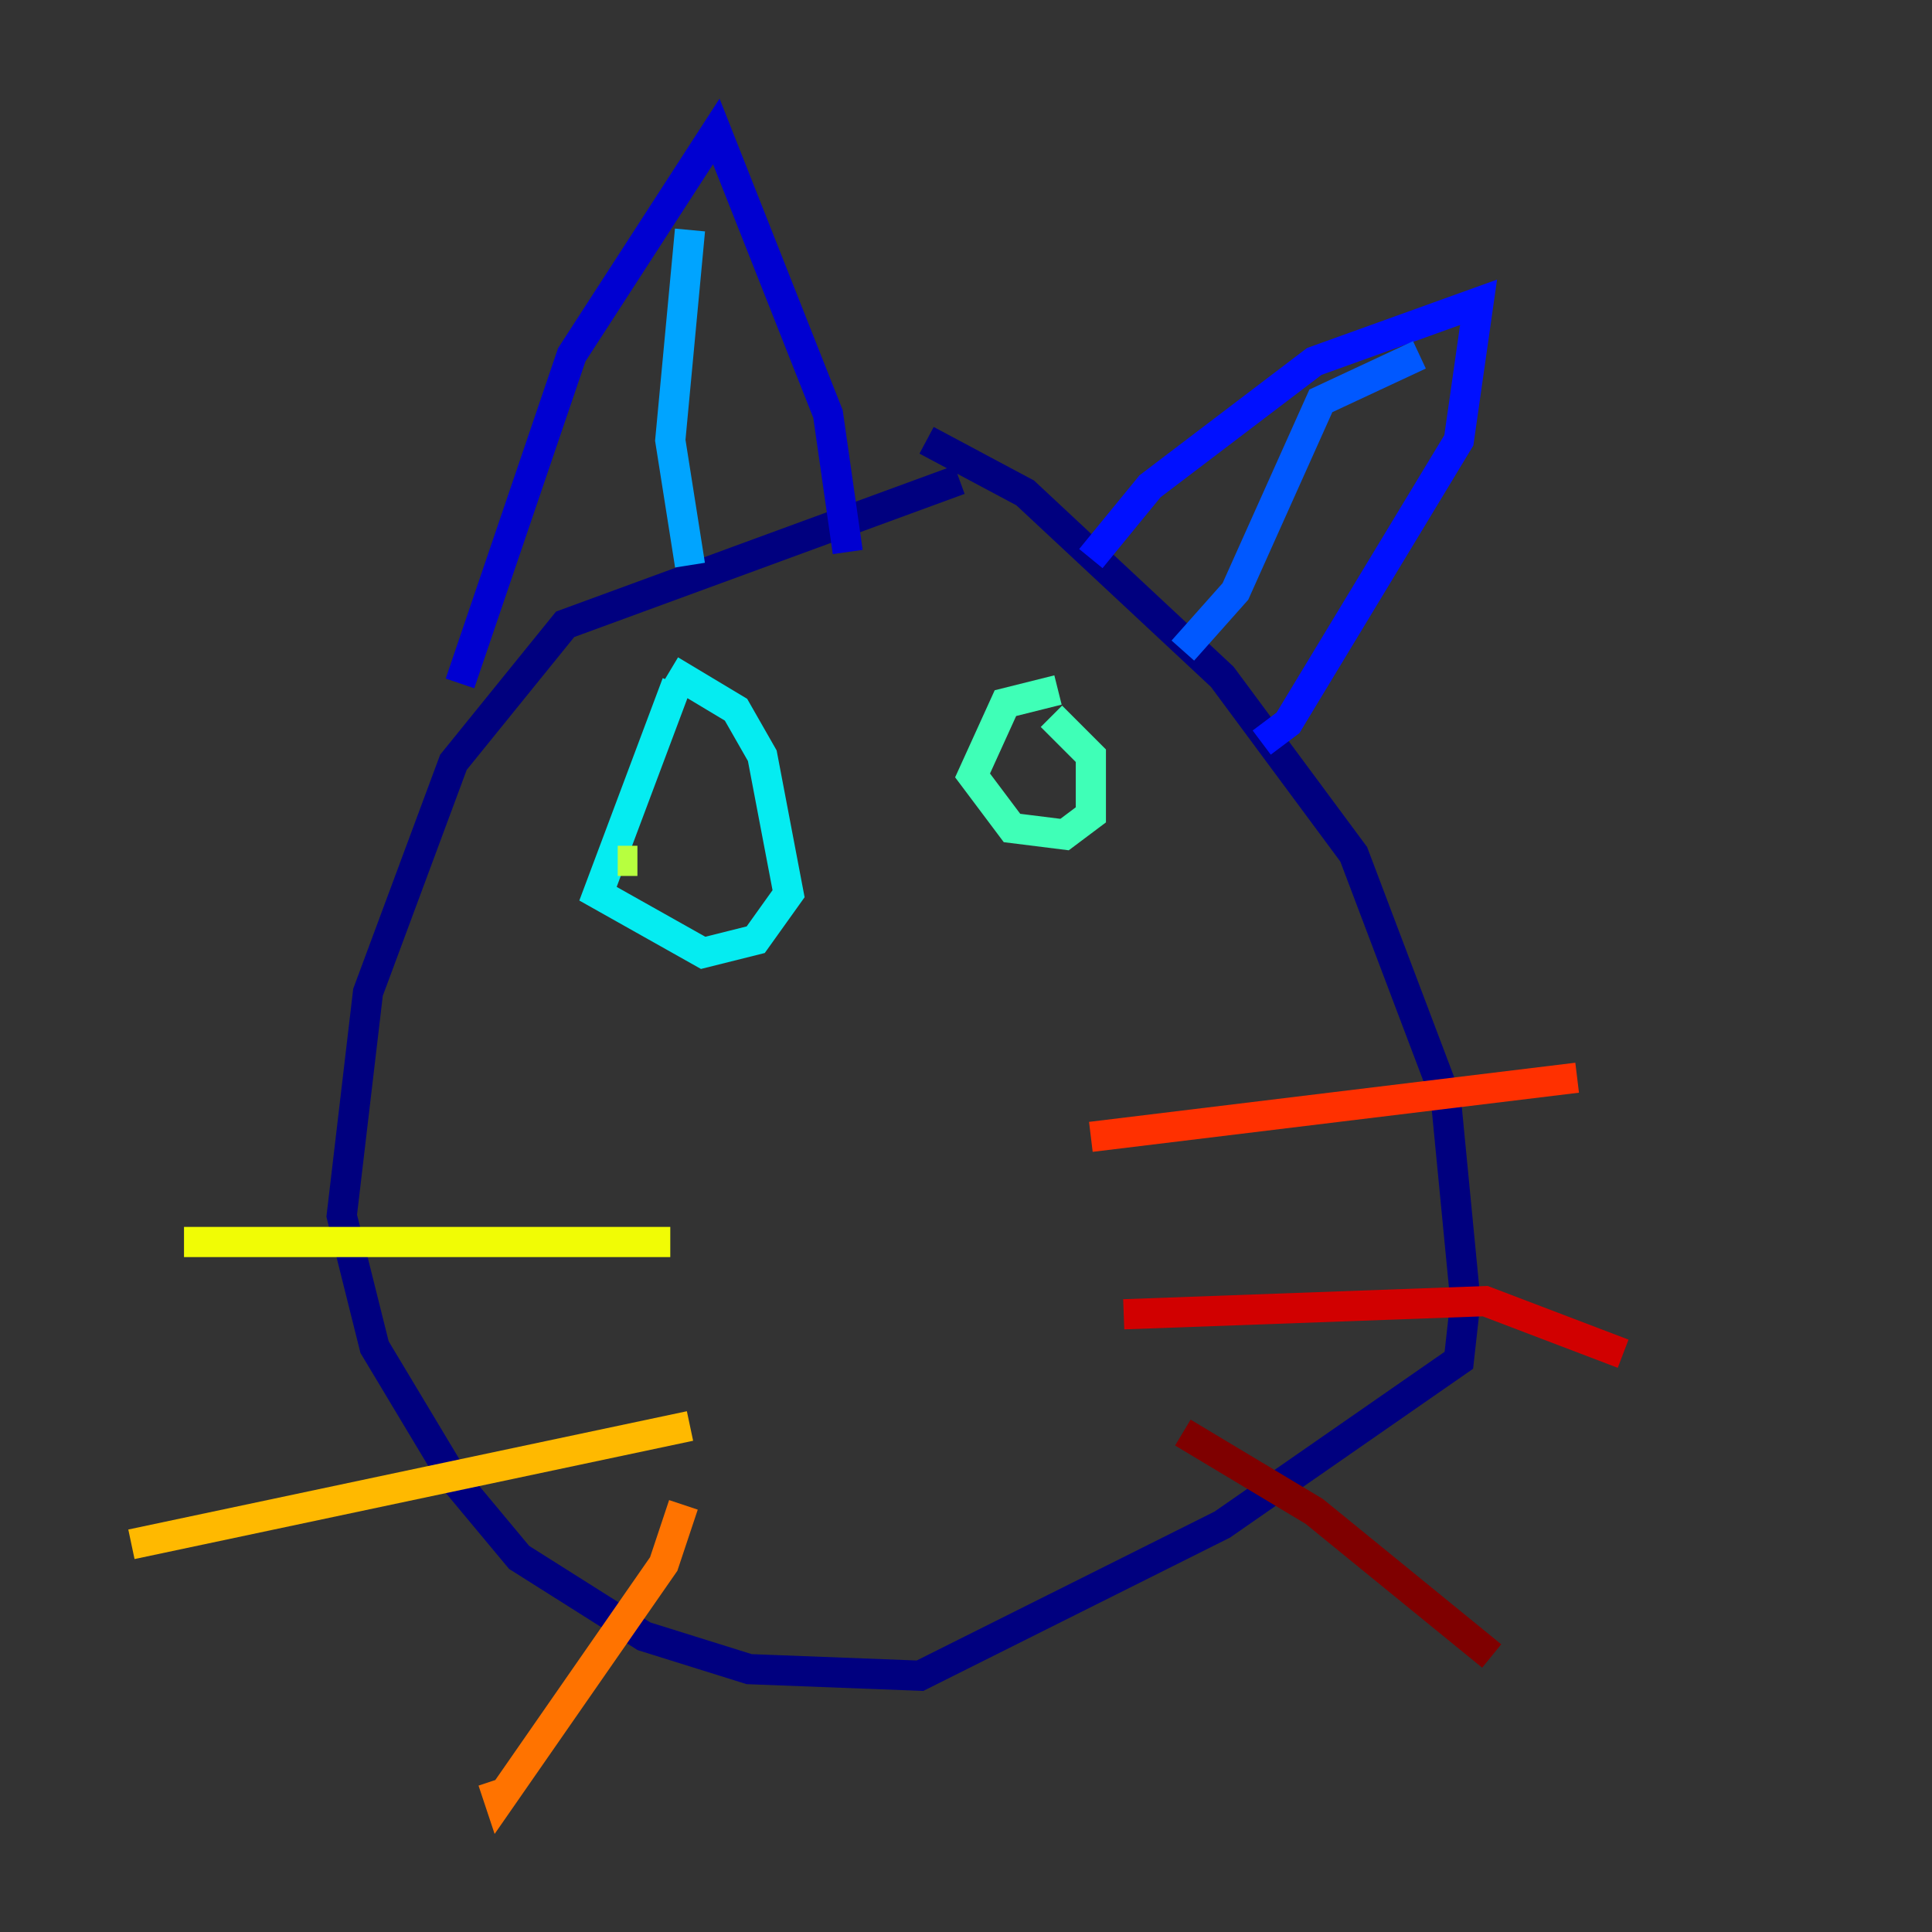 <?xml version="1.0" encoding="utf-8" ?>
<svg baseProfile="tiny" height="128" version="1.2" viewBox="0,0,128,128" width="128" xmlns="http://www.w3.org/2000/svg" xmlns:ev="http://www.w3.org/2001/xml-events" xmlns:xlink="http://www.w3.org/1999/xlink"><rect x="0" y="0" width="128" height="128" fill="#333333" stroke="none"/><defs /><polyline fill="none" points="63.565,31.782 37.442,41.361 30.041,50.503 24.381,65.742 22.64,80.544 24.816,89.252 30.041,97.959 34.395,103.184 42.667,108.408 49.633,110.585 60.952,111.02 80.98,101.007 96.653,90.122 97.088,86.204 95.782,72.707 89.687,56.599 80.98,44.843 67.918,32.653 61.388,29.17" stroke="#00007f" stroke-width="2" /><polyline fill="none" points="30.476,45.279 37.878,23.51 47.456,8.707 54.857,27.429 56.163,36.571" stroke="#0000d1" stroke-width="2" /><polyline fill="none" points="72.272,37.007 76.191,32.218 87.075,23.946 97.959,20.027 96.653,29.17 85.333,47.891 83.592,49.197" stroke="#0010ff" stroke-width="2" /><polyline fill="none" points="78.367,43.102 81.85,39.184 87.51,26.558 94.041,23.51" stroke="#0058ff" stroke-width="2" /><polyline fill="none" points="45.714,37.442 44.408,29.17 45.714,15.238" stroke="#00a4ff" stroke-width="2" /><polyline fill="none" points="44.843,45.279 39.619,59.211 46.585,63.129 50.068,62.258 52.245,59.211 50.503,50.068 48.762,47.02 44.408,44.408" stroke="#05ecf1" stroke-width="2" /><polyline fill="none" points="70.095,45.714 66.612,46.585 64.435,51.374 67.048,54.857 70.531,55.292 72.272,53.986 72.272,50.068 69.66,47.456" stroke="#3fffb7" stroke-width="2" /><polyline fill="none" points="69.66,50.939 69.66,50.939" stroke="#7cff79" stroke-width="2" /><polyline fill="none" points="40.925,57.034 42.231,57.034" stroke="#b7ff3f" stroke-width="2" /><polyline fill="none" points="44.408,82.286 12.191,82.286" stroke="#f1fc05" stroke-width="2" /><polyline fill="none" points="45.714,94.476 8.707,102.313" stroke="#ffb900" stroke-width="2" /><polyline fill="none" points="45.279,99.701 43.973,103.619 33.088,119.293 32.653,117.986" stroke="#ff7300" stroke-width="2" /><polyline fill="none" points="72.272,75.32 104.49,71.401" stroke="#ff3000" stroke-width="2" /><polyline fill="none" points="74.449,87.075 98.395,86.204 107.537,89.687" stroke="#d10000" stroke-width="2" /><polyline fill="none" points="78.367,94.912 87.075,100.136 98.83,109.714" stroke="#7f0000" stroke-width="2" /></svg>